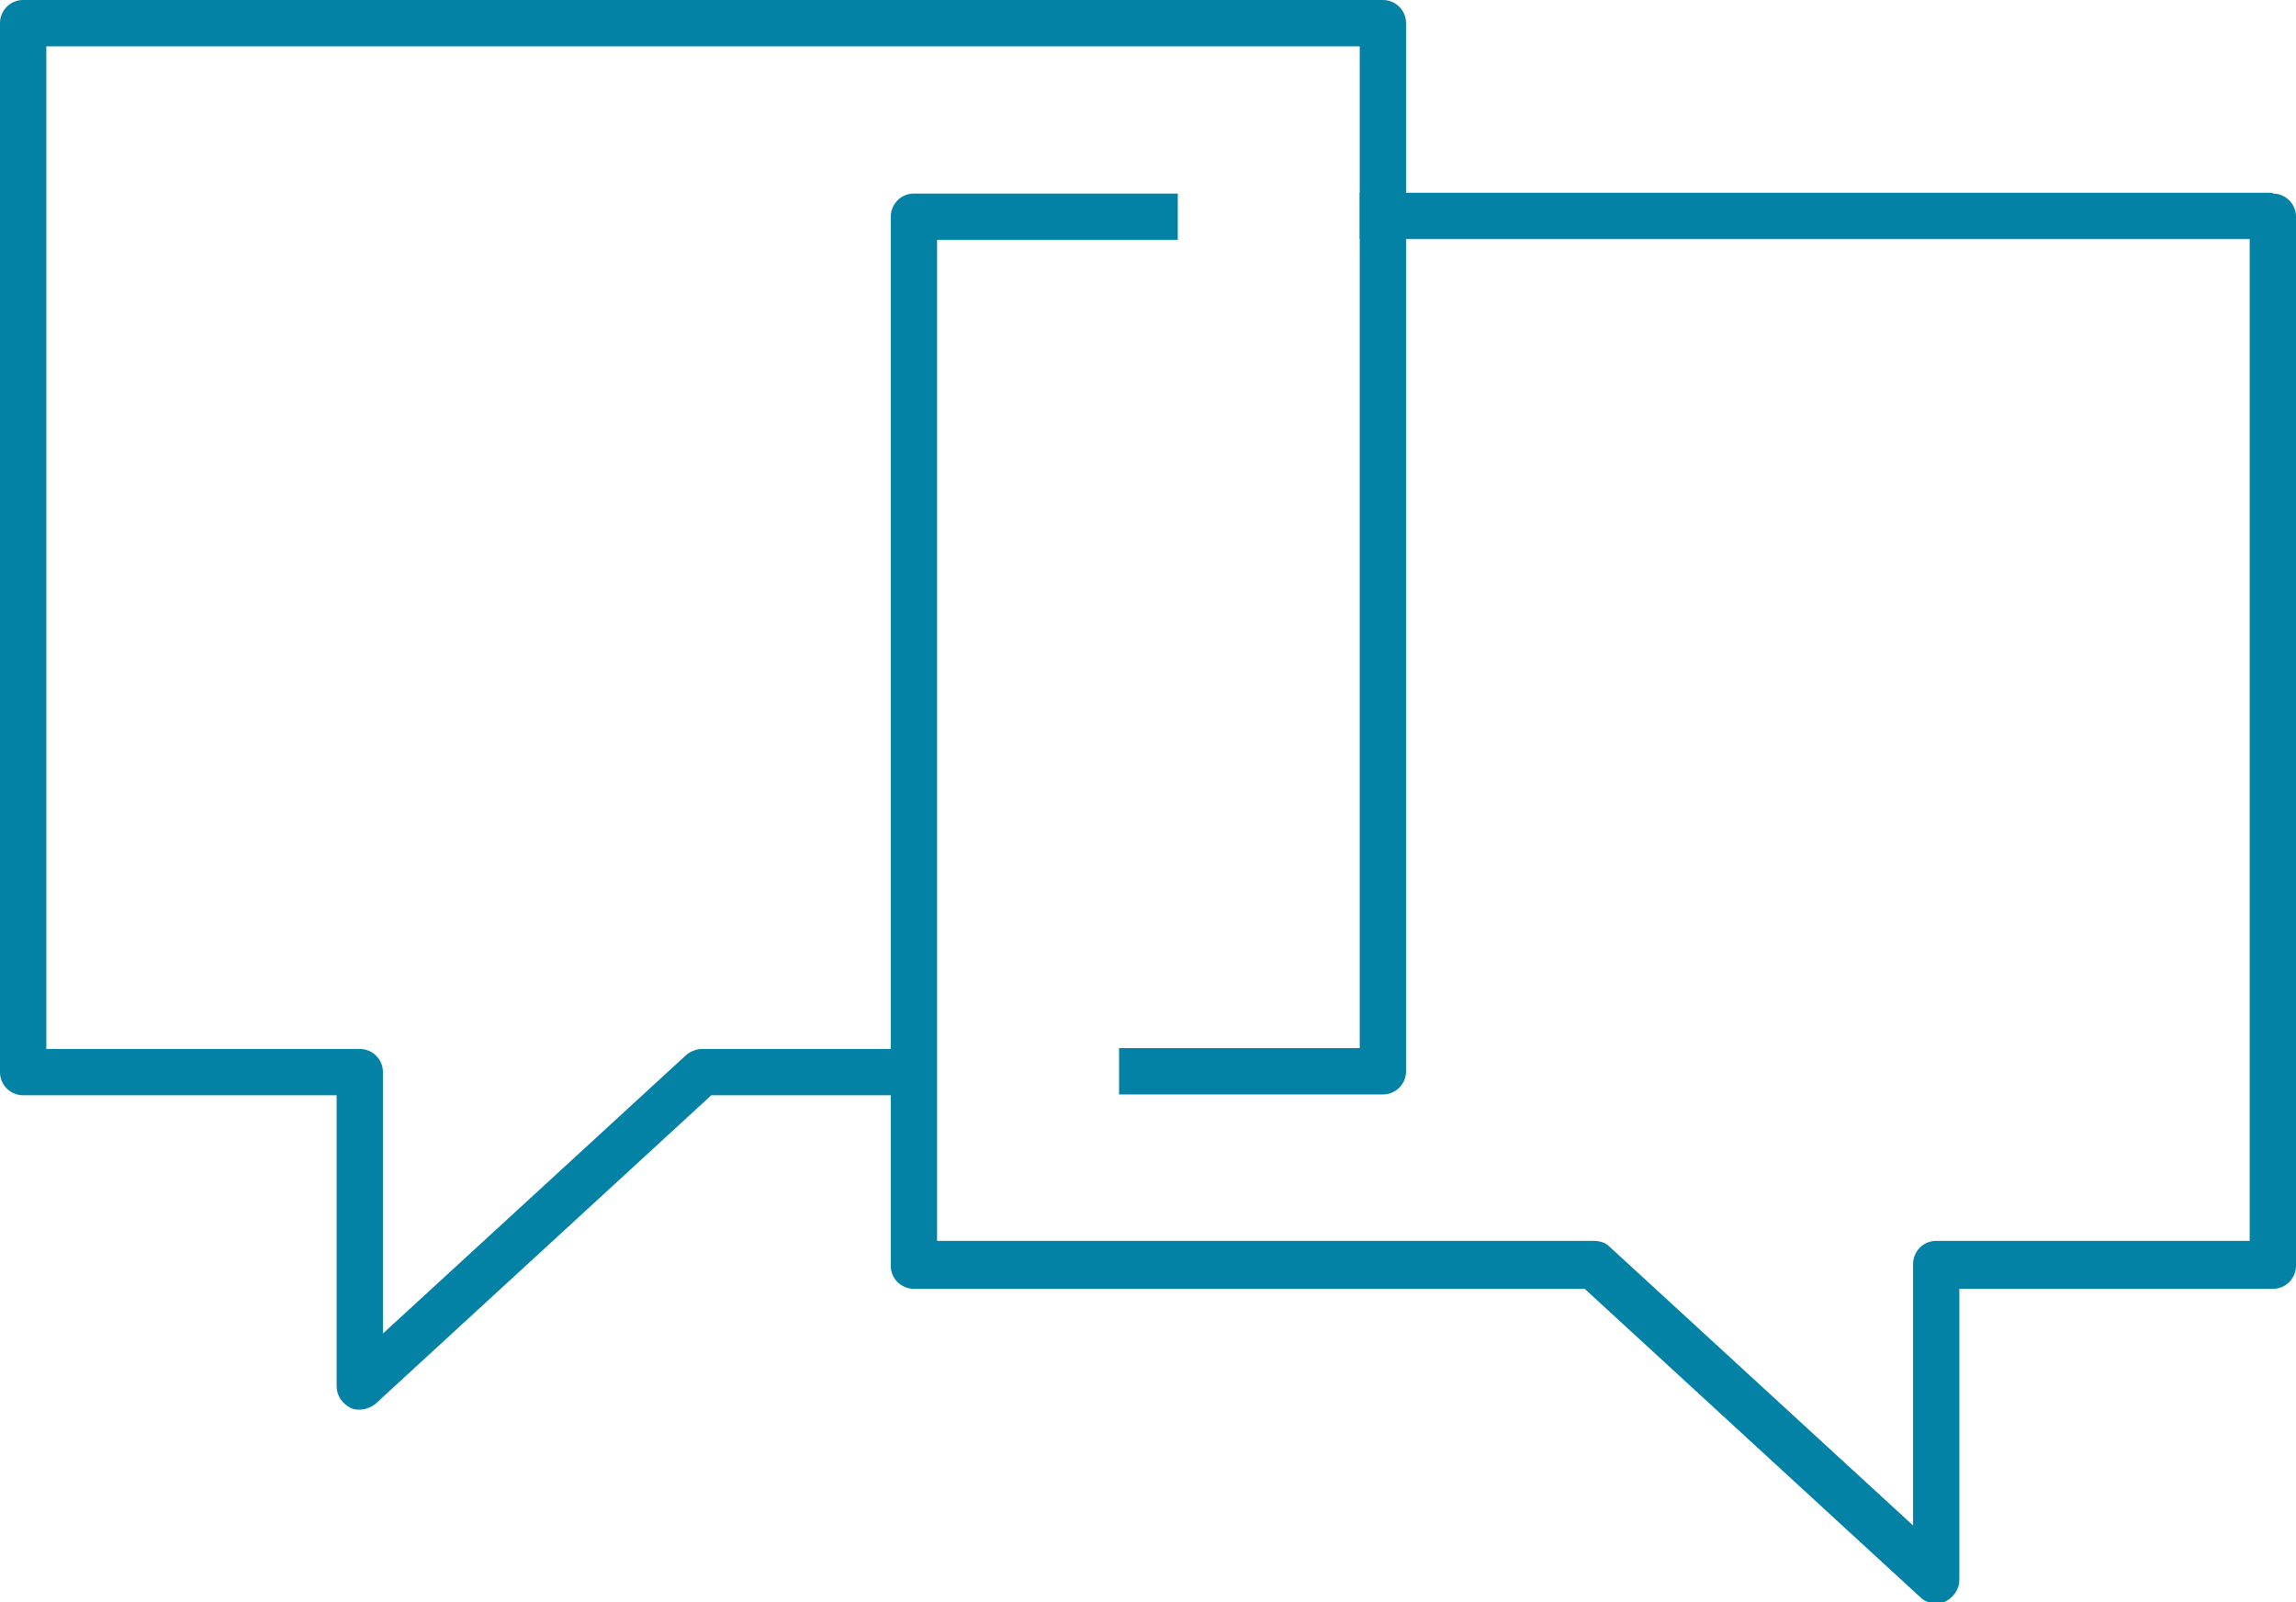 <?xml version="1.0" encoding="UTF-8" standalone="no"?>
<svg id="Ebene_1" data-name="Ebene 1" width="27.76" height="19.37" viewBox="0 0 27.76 19.37" version="1.1" sodipodi:docname="activity-type-multilanguage.svg" inkscape:version="1.3.1 (91b66b0, 2023-11-16)" xmlns:inkscape="http://www.inkscape.org/namespaces/inkscape" xmlns:sodipodi="http://sodipodi.sourceforge.net/DTD/sodipodi-0.dtd" xmlns="http://www.w3.org/2000/svg" xmlns:svg="http://www.w3.org/2000/svg">
  <sodipodi:namedview id="namedview2" pagecolor="#ffffff" bordercolor="#666666" borderopacity="1.0" inkscape:showpageshadow="2" inkscape:pageopacity="0.0" inkscape:pagecheckerboard="0" inkscape:deskcolor="#d1d1d1" inkscape:zoom="31.506516" inkscape:cx="13.870147" inkscape:cy="9.6805371" inkscape:window-width="1440" inkscape:window-height="855" inkscape:window-x="0" inkscape:window-y="23" inkscape:window-maximized="1" inkscape:current-layer="Ebene_1" />
  <defs id="defs1">
    <style id="style1">
      .cls-1 {
        fill: #fff;
        stroke-width: 0px;
      }
    </style>
  </defs>
  <path class="cls-1" d="M16.73,0H.28c-.16,0-.28.13-.28.28v12.68c0,.16.13.28.28.28h3.79v3.52c0,.11.07.21.17.26.04.02.07.02.11.02.07,0,.14-.03.19-.07l4.06-3.73h2.71v-.56h-2.82c-.07,0-.14.03-.19.07l-3.67,3.37v-3.16c0-.16-.13-.28-.28-.28H.56V.56h15.88v12.11h-2.91v.56h3.19c.16,0,.28-.13.28-.28V.28c0-.16-.13-.28-.28-.28Z" id="path1" style="fill:#0382a6;fill-opacity:1" />
  <path class="cls-1" d="M27.48,2.33h-11.04v.56h10.76v12.11h-3.79c-.16,0-.28.13-.28.28v3.16l-3.67-3.37c-.05-.05-.12-.07-.19-.07h-7.94V2.9h2.91v-.56h-3.19c-.16,0-.28.13-.28.28v12.68c0,.16.13.28.28.28h8.11l4.06,3.73c.05.05.12.07.19.07.04,0,.08,0,.11-.02.1-.05.17-.15.17-.26v-3.52h3.79c.16,0,.28-.13.28-.28V2.62c0-.16-.13-.28-.28-.28Z" id="path2" style="fill:#0382a6;fill-opacity:1" />
</svg>
